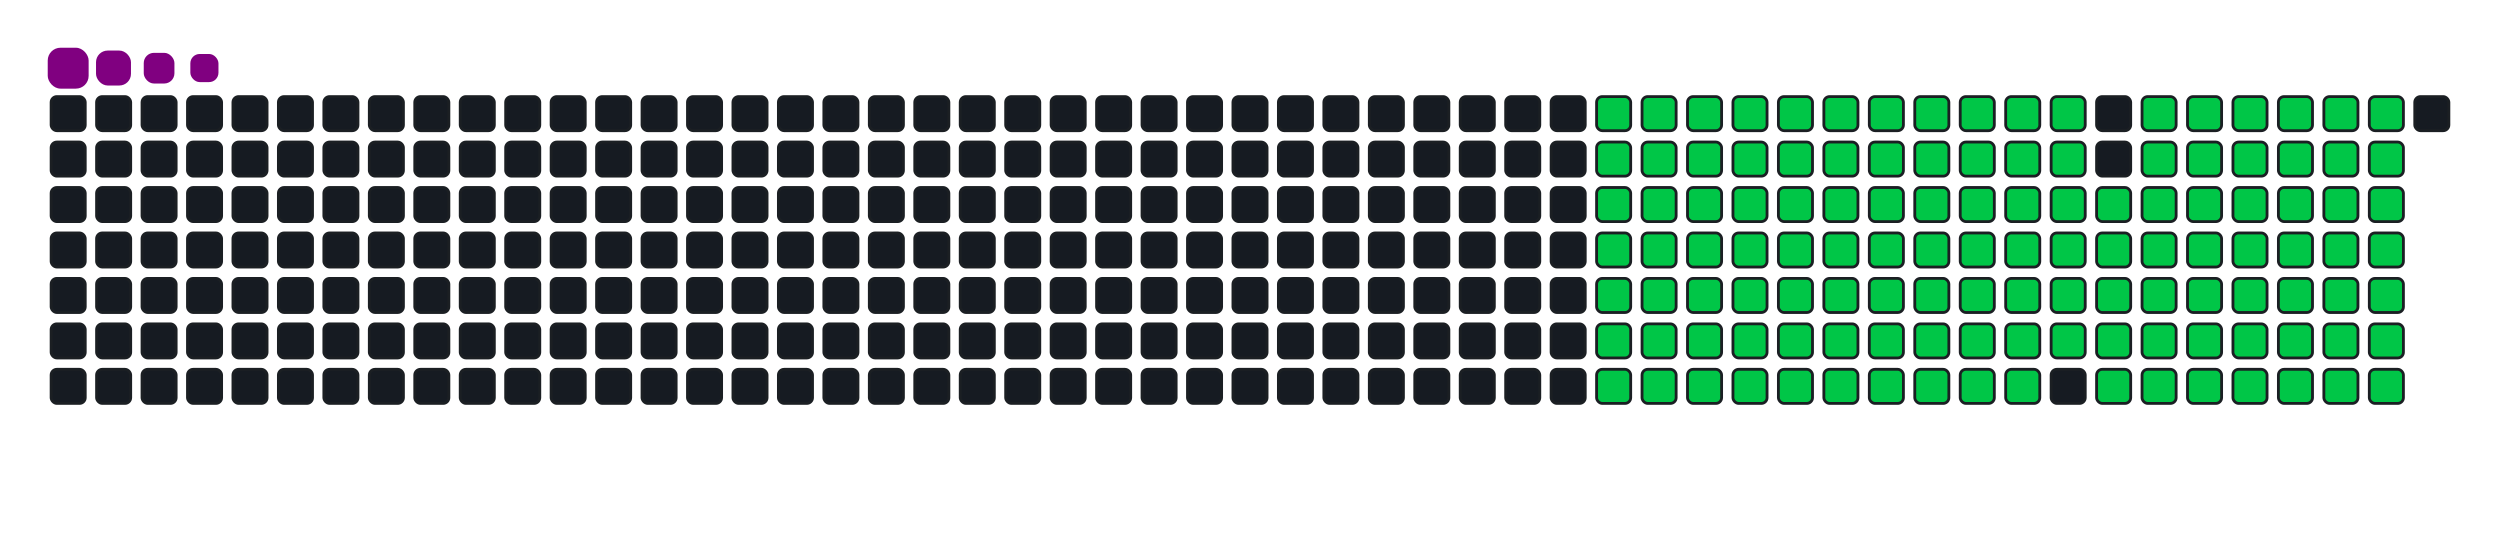<svg viewBox="-16 -32 880 192" width="880" height="192" xmlns="http://www.w3.org/2000/svg"><desc>Generated with https://github.com/Platane/snk</desc><style>:root{--cb:#1b1f230a;--cs:purple;--ce:#161b22;--c0:#161b22;--c1:#01311f;--c2:#034525;--c3:#0f6d31;--c4:#00c647}.c{shape-rendering:geometricPrecision;fill:#161b22;stroke-width:1px;stroke:#1b1f230a;animation:none 21300ms linear infinite;width:12px;height:12px}@keyframes c0{16.42%{fill:#00c647}16.44%,100%{fill:#161b22}}.c.c0{fill:#00c647;animation-name:c0}@keyframes c1{16.89%{fill:#00c647}16.91%,100%{fill:#161b22}}.c.c1{fill:#00c647;animation-name:c1}@keyframes c2{17.36%{fill:#00c647}17.38%,100%{fill:#161b22}}.c.c2{fill:#00c647;animation-name:c2}@keyframes c3{17.83%{fill:#00c647}17.85%,100%{fill:#161b22}}.c.c3{fill:#00c647;animation-name:c3}@keyframes c4{18.3%{fill:#00c647}18.32%,100%{fill:#161b22}}.c.c4{fill:#00c647;animation-name:c4}@keyframes c5{18.77%{fill:#00c647}18.79%,100%{fill:#161b22}}.c.c5{fill:#00c647;animation-name:c5}@keyframes c6{19.24%{fill:#00c647}19.26%,100%{fill:#161b22}}.c.c6{fill:#00c647;animation-name:c6}@keyframes c7{19.71%{fill:#00c647}19.73%,100%{fill:#161b22}}.c.c7{fill:#00c647;animation-name:c7}@keyframes c8{20.18%{fill:#00c647}20.2%,100%{fill:#161b22}}.c.c8{fill:#00c647;animation-name:c8}@keyframes c9{20.65%{fill:#00c647}20.67%,100%{fill:#161b22}}.c.c9{fill:#00c647;animation-name:c9}@keyframes ca{21.12%{fill:#00c647}21.14%,100%{fill:#161b22}}.c.ca{fill:#00c647;animation-name:ca}@keyframes cb{38.02%{fill:#00c647}38.04%,100%{fill:#161b22}}.c.cb{fill:#00c647;animation-name:cb}@keyframes cc{37.55%{fill:#00c647}37.57%,100%{fill:#161b22}}.c.cc{fill:#00c647;animation-name:cc}@keyframes cd{37.08%{fill:#00c647}37.1%,100%{fill:#161b22}}.c.cd{fill:#00c647;animation-name:cd}@keyframes ce{36.61%{fill:#00c647}36.63%,100%{fill:#161b22}}.c.ce{fill:#00c647;animation-name:ce}@keyframes cf{36.14%{fill:#00c647}36.16%,100%{fill:#161b22}}.c.cf{fill:#00c647;animation-name:cf}@keyframes cg{35.67%{fill:#00c647}35.69%,100%{fill:#161b22}}.c.cg{fill:#00c647;animation-name:cg}@keyframes ch{26.28%{fill:#00c647}26.3%,100%{fill:#161b22}}.c.ch{fill:#00c647;animation-name:ch}@keyframes ci{25.81%{fill:#00c647}25.83%,100%{fill:#161b22}}.c.ci{fill:#00c647;animation-name:ci}@keyframes cj{25.34%{fill:#00c647}25.36%,100%{fill:#161b22}}.c.cj{fill:#00c647;animation-name:cj}@keyframes ck{24.87%{fill:#00c647}24.89%,100%{fill:#161b22}}.c.ck{fill:#00c647;animation-name:ck}@keyframes cl{24.4%{fill:#00c647}24.42%,100%{fill:#161b22}}.c.cl{fill:#00c647;animation-name:cl}@keyframes cm{23.93%{fill:#00c647}23.95%,100%{fill:#161b22}}.c.cm{fill:#00c647;animation-name:cm}@keyframes cn{23.46%{fill:#00c647}23.48%,100%{fill:#161b22}}.c.cn{fill:#00c647;animation-name:cn}@keyframes co{22.99%{fill:#00c647}23.01%,100%{fill:#161b22}}.c.co{fill:#00c647;animation-name:co}@keyframes cp{22.53%{fill:#00c647}22.55%,100%{fill:#161b22}}.c.cp{fill:#00c647;animation-name:cp}@keyframes cq{22.06%{fill:#00c647}22.08%,100%{fill:#161b22}}.c.cq{fill:#00c647;animation-name:cq}@keyframes cr{21.59%{fill:#00c647}21.61%,100%{fill:#161b22}}.c.cr{fill:#00c647;animation-name:cr}@keyframes cs{38.49%{fill:#00c647}38.51%,100%{fill:#161b22}}.c.cs{fill:#00c647;animation-name:cs}@keyframes ct{38.96%{fill:#00c647}38.98%,100%{fill:#161b22}}.c.ct{fill:#00c647;animation-name:ct}@keyframes cu{39.43%{fill:#00c647}39.45%,100%{fill:#161b22}}.c.cu{fill:#00c647;animation-name:cu}@keyframes cv{39.9%{fill:#00c647}39.92%,100%{fill:#161b22}}.c.cv{fill:#00c647;animation-name:cv}@keyframes cw{40.37%{fill:#00c647}40.39%,100%{fill:#161b22}}.c.cw{fill:#00c647;animation-name:cw}@keyframes cx{35.2%{fill:#00c647}35.22%,100%{fill:#161b22}}.c.cx{fill:#00c647;animation-name:cx}@keyframes cy{26.75%{fill:#00c647}26.77%,100%{fill:#161b22}}.c.cy{fill:#00c647;animation-name:cy}@keyframes cz{27.22%{fill:#00c647}27.24%,100%{fill:#161b22}}.c.cz{fill:#00c647;animation-name:cz}@keyframes c10{27.69%{fill:#00c647}27.71%,100%{fill:#161b22}}.c.c10{fill:#00c647;animation-name:c10}@keyframes c11{28.16%{fill:#00c647}28.18%,100%{fill:#161b22}}.c.c11{fill:#00c647;animation-name:c11}@keyframes c12{28.63%{fill:#00c647}28.65%,100%{fill:#161b22}}.c.c12{fill:#00c647;animation-name:c12}@keyframes c13{29.1%{fill:#00c647}29.12%,100%{fill:#161b22}}.c.c13{fill:#00c647;animation-name:c13}@keyframes c14{29.57%{fill:#00c647}29.59%,100%{fill:#161b22}}.c.c14{fill:#00c647;animation-name:c14}@keyframes c15{30.04%{fill:#00c647}30.06%,100%{fill:#161b22}}.c.c15{fill:#00c647;animation-name:c15}@keyframes c16{30.51%{fill:#00c647}30.53%,100%{fill:#161b22}}.c.c16{fill:#00c647;animation-name:c16}@keyframes c17{30.98%{fill:#00c647}31%,100%{fill:#161b22}}.c.c17{fill:#00c647;animation-name:c17}@keyframes c18{31.45%{fill:#00c647}31.47%,100%{fill:#161b22}}.c.c18{fill:#00c647;animation-name:c18}@keyframes c19{31.91%{fill:#00c647}31.93%,100%{fill:#161b22}}.c.c19{fill:#00c647;animation-name:c19}@keyframes c1a{32.38%{fill:#00c647}32.4%,100%{fill:#161b22}}.c.c1a{fill:#00c647;animation-name:c1a}@keyframes c1b{32.85%{fill:#00c647}32.87%,100%{fill:#161b22}}.c.c1b{fill:#00c647;animation-name:c1b}@keyframes c1c{33.32%{fill:#00c647}33.34%,100%{fill:#161b22}}.c.c1c{fill:#00c647;animation-name:c1c}@keyframes c1d{33.79%{fill:#00c647}33.81%,100%{fill:#161b22}}.c.c1d{fill:#00c647;animation-name:c1d}@keyframes c1e{34.26%{fill:#00c647}34.28%,100%{fill:#161b22}}.c.c1e{fill:#00c647;animation-name:c1e}@keyframes c1f{34.73%{fill:#00c647}34.75%,100%{fill:#161b22}}.c.c1f{fill:#00c647;animation-name:c1f}@keyframes c1g{50.69%{fill:#00c647}50.71%,100%{fill:#161b22}}.c.c1g{fill:#00c647;animation-name:c1g}@keyframes c1h{50.22%{fill:#00c647}50.24%,100%{fill:#161b22}}.c.c1h{fill:#00c647;animation-name:c1h}@keyframes c1i{49.76%{fill:#00c647}49.78%,100%{fill:#161b22}}.c.c1i{fill:#00c647;animation-name:c1i}@keyframes c1j{49.29%{fill:#00c647}49.31%,100%{fill:#161b22}}.c.c1j{fill:#00c647;animation-name:c1j}@keyframes c1k{48.82%{fill:#00c647}48.84%,100%{fill:#161b22}}.c.c1k{fill:#00c647;animation-name:c1k}@keyframes c1l{48.35%{fill:#00c647}48.37%,100%{fill:#161b22}}.c.c1l{fill:#00c647;animation-name:c1l}@keyframes c1m{47.88%{fill:#00c647}47.9%,100%{fill:#161b22}}.c.c1m{fill:#00c647;animation-name:c1m}@keyframes c1n{47.41%{fill:#00c647}47.43%,100%{fill:#161b22}}.c.c1n{fill:#00c647;animation-name:c1n}@keyframes c1o{46.94%{fill:#00c647}46.96%,100%{fill:#161b22}}.c.c1o{fill:#00c647;animation-name:c1o}@keyframes c1p{46.47%{fill:#00c647}46.49%,100%{fill:#161b22}}.c.c1p{fill:#00c647;animation-name:c1p}@keyframes c1q{46%{fill:#00c647}46.02%,100%{fill:#161b22}}.c.c1q{fill:#00c647;animation-name:c1q}@keyframes c1r{45.53%{fill:#00c647}45.55%,100%{fill:#161b22}}.c.c1r{fill:#00c647;animation-name:c1r}@keyframes c1s{45.06%{fill:#00c647}45.08%,100%{fill:#161b22}}.c.c1s{fill:#00c647;animation-name:c1s}@keyframes c1t{44.59%{fill:#00c647}44.61%,100%{fill:#161b22}}.c.c1t{fill:#00c647;animation-name:c1t}@keyframes c1u{44.12%{fill:#00c647}44.14%,100%{fill:#161b22}}.c.c1u{fill:#00c647;animation-name:c1u}@keyframes c1v{43.65%{fill:#00c647}43.67%,100%{fill:#161b22}}.c.c1v{fill:#00c647;animation-name:c1v}@keyframes c1w{41.3%{fill:#00c647}41.32%,100%{fill:#161b22}}.c.c1w{fill:#00c647;animation-name:c1w}@keyframes c1x{41.77%{fill:#00c647}41.79%,100%{fill:#161b22}}.c.c1x{fill:#00c647;animation-name:c1x}@keyframes c1y{51.16%{fill:#00c647}51.18%,100%{fill:#161b22}}.c.c1y{fill:#00c647;animation-name:c1y}@keyframes c1z{51.63%{fill:#00c647}51.65%,100%{fill:#161b22}}.c.c1z{fill:#00c647;animation-name:c1z}@keyframes c20{52.1%{fill:#00c647}52.12%,100%{fill:#161b22}}.c.c20{fill:#00c647;animation-name:c20}@keyframes c21{52.57%{fill:#00c647}52.59%,100%{fill:#161b22}}.c.c21{fill:#00c647;animation-name:c21}@keyframes c22{53.04%{fill:#00c647}53.06%,100%{fill:#161b22}}.c.c22{fill:#00c647;animation-name:c22}@keyframes c23{53.51%{fill:#00c647}53.53%,100%{fill:#161b22}}.c.c23{fill:#00c647;animation-name:c23}@keyframes c24{53.98%{fill:#00c647}54%,100%{fill:#161b22}}.c.c24{fill:#00c647;animation-name:c24}@keyframes c25{54.45%{fill:#00c647}54.47%,100%{fill:#161b22}}.c.c25{fill:#00c647;animation-name:c25}@keyframes c26{54.92%{fill:#00c647}54.94%,100%{fill:#161b22}}.c.c26{fill:#00c647;animation-name:c26}@keyframes c27{55.39%{fill:#00c647}55.41%,100%{fill:#161b22}}.c.c27{fill:#00c647;animation-name:c27}@keyframes c28{55.86%{fill:#00c647}55.88%,100%{fill:#161b22}}.c.c28{fill:#00c647;animation-name:c28}@keyframes c29{56.33%{fill:#00c647}56.35%,100%{fill:#161b22}}.c.c29{fill:#00c647;animation-name:c29}@keyframes c2a{56.8%{fill:#00c647}56.82%,100%{fill:#161b22}}.c.c2a{fill:#00c647;animation-name:c2a}@keyframes c2b{57.27%{fill:#00c647}57.29%,100%{fill:#161b22}}.c.c2b{fill:#00c647;animation-name:c2b}@keyframes c2c{57.74%{fill:#00c647}57.76%,100%{fill:#161b22}}.c.c2c{fill:#00c647;animation-name:c2c}@keyframes c2d{43.18%{fill:#00c647}43.2%,100%{fill:#161b22}}.c.c2d{fill:#00c647;animation-name:c2d}@keyframes c2e{42.71%{fill:#00c647}42.73%,100%{fill:#161b22}}.c.c2e{fill:#00c647;animation-name:c2e}@keyframes c2f{42.24%{fill:#00c647}42.26%,100%{fill:#161b22}}.c.c2f{fill:#00c647;animation-name:c2f}@keyframes c2g{68.53%{fill:#00c647}68.55%,100%{fill:#161b22}}.c.c2g{fill:#00c647;animation-name:c2g}@keyframes c2h{68.07%{fill:#00c647}68.09%,100%{fill:#161b22}}.c.c2h{fill:#00c647;animation-name:c2h}@keyframes c2i{67.6%{fill:#00c647}67.62%,100%{fill:#161b22}}.c.c2i{fill:#00c647;animation-name:c2i}@keyframes c2j{67.13%{fill:#00c647}67.15%,100%{fill:#161b22}}.c.c2j{fill:#00c647;animation-name:c2j}@keyframes c2k{66.66%{fill:#00c647}66.68%,100%{fill:#161b22}}.c.c2k{fill:#00c647;animation-name:c2k}@keyframes c2l{66.19%{fill:#00c647}66.21%,100%{fill:#161b22}}.c.c2l{fill:#00c647;animation-name:c2l}@keyframes c2m{65.72%{fill:#00c647}65.74%,100%{fill:#161b22}}.c.c2m{fill:#00c647;animation-name:c2m}@keyframes c2n{65.25%{fill:#00c647}65.27%,100%{fill:#161b22}}.c.c2n{fill:#00c647;animation-name:c2n}@keyframes c2o{64.78%{fill:#00c647}64.8%,100%{fill:#161b22}}.c.c2o{fill:#00c647;animation-name:c2o}@keyframes c2p{64.31%{fill:#00c647}64.33%,100%{fill:#161b22}}.c.c2p{fill:#00c647;animation-name:c2p}@keyframes c2q{63.84%{fill:#00c647}63.86%,100%{fill:#161b22}}.c.c2q{fill:#00c647;animation-name:c2q}@keyframes c2r{63.37%{fill:#00c647}63.39%,100%{fill:#161b22}}.c.c2r{fill:#00c647;animation-name:c2r}@keyframes c2s{62.9%{fill:#00c647}62.92%,100%{fill:#161b22}}.c.c2s{fill:#00c647;animation-name:c2s}@keyframes c2t{62.43%{fill:#00c647}62.45%,100%{fill:#161b22}}.c.c2t{fill:#00c647;animation-name:c2t}@keyframes c2u{58.21%{fill:#00c647}58.23%,100%{fill:#161b22}}.c.c2u{fill:#00c647;animation-name:c2u}@keyframes c2v{58.68%{fill:#00c647}58.7%,100%{fill:#161b22}}.c.c2v{fill:#00c647;animation-name:c2v}@keyframes c2w{59.14%{fill:#00c647}59.16%,100%{fill:#161b22}}.c.c2w{fill:#00c647;animation-name:c2w}@keyframes c2x{59.61%{fill:#00c647}59.63%,100%{fill:#161b22}}.c.c2x{fill:#00c647;animation-name:c2x}@keyframes c2y{69%{fill:#00c647}69.02%,100%{fill:#161b22}}.c.c2y{fill:#00c647;animation-name:c2y}@keyframes c2z{69.47%{fill:#00c647}69.49%,100%{fill:#161b22}}.c.c2z{fill:#00c647;animation-name:c2z}@keyframes c30{69.94%{fill:#00c647}69.96%,100%{fill:#161b22}}.c.c30{fill:#00c647;animation-name:c30}@keyframes c31{70.41%{fill:#00c647}70.43%,100%{fill:#161b22}}.c.c31{fill:#00c647;animation-name:c31}@keyframes c32{70.88%{fill:#00c647}70.9%,100%{fill:#161b22}}.c.c32{fill:#00c647;animation-name:c32}@keyframes c33{71.35%{fill:#00c647}71.37%,100%{fill:#161b22}}.c.c33{fill:#00c647;animation-name:c33}@keyframes c34{71.82%{fill:#00c647}71.84%,100%{fill:#161b22}}.c.c34{fill:#00c647;animation-name:c34}@keyframes c35{72.29%{fill:#00c647}72.31%,100%{fill:#161b22}}.c.c35{fill:#00c647;animation-name:c35}@keyframes c36{72.76%{fill:#00c647}72.78%,100%{fill:#161b22}}.c.c36{fill:#00c647;animation-name:c36}@keyframes c37{73.23%{fill:#00c647}73.25%,100%{fill:#161b22}}.c.c37{fill:#00c647;animation-name:c37}@keyframes c38{74.17%{fill:#00c647}74.19%,100%{fill:#161b22}}.c.c38{fill:#00c647;animation-name:c38}@keyframes c39{74.64%{fill:#00c647}74.66%,100%{fill:#161b22}}.c.c39{fill:#00c647;animation-name:c39}@keyframes c3a{61.96%{fill:#00c647}61.98%,100%{fill:#161b22}}.c.c3a{fill:#00c647;animation-name:c3a}@keyframes c3b{61.49%{fill:#00c647}61.51%,100%{fill:#161b22}}.c.c3b{fill:#00c647;animation-name:c3b}@keyframes c3c{61.02%{fill:#00c647}61.04%,100%{fill:#161b22}}.c.c3c{fill:#00c647;animation-name:c3c}@keyframes c3d{60.55%{fill:#00c647}60.57%,100%{fill:#161b22}}.c.c3d{fill:#00c647;animation-name:c3d}@keyframes c3e{60.08%{fill:#00c647}60.1%,100%{fill:#161b22}}.c.c3e{fill:#00c647;animation-name:c3e}.u{transform-origin:0 0;transform:scale(0,1);animation:none linear 21300ms infinite}@keyframes u0{16.42%{transform:scale(0.000,1)}16.44%,16.89%{transform:scale(0.008,1)}16.91%,17.36%{transform:scale(0.016,1)}17.38%,17.83%{transform:scale(0.024,1)}17.85%,18.3%{transform:scale(0.033,1)}18.32%,18.77%{transform:scale(0.041,1)}18.79%,19.24%{transform:scale(0.049,1)}19.26%,19.71%{transform:scale(0.057,1)}19.73%,20.18%{transform:scale(0.065,1)}20.2%,20.65%{transform:scale(0.073,1)}20.67%,21.12%{transform:scale(0.081,1)}21.14%,21.59%{transform:scale(0.089,1)}21.61%,22.06%{transform:scale(0.098,1)}22.08%,22.53%{transform:scale(0.106,1)}22.55%,22.99%{transform:scale(0.114,1)}23.01%,23.46%{transform:scale(0.122,1)}23.48%,23.93%{transform:scale(0.130,1)}23.95%,24.4%{transform:scale(0.138,1)}24.42%,24.87%{transform:scale(0.146,1)}24.89%,25.34%{transform:scale(0.154,1)}25.36%,25.81%{transform:scale(0.163,1)}25.83%,26.28%{transform:scale(0.171,1)}26.3%,26.75%{transform:scale(0.179,1)}26.77%,27.22%{transform:scale(0.187,1)}27.24%,27.69%{transform:scale(0.195,1)}27.71%,28.16%{transform:scale(0.203,1)}28.18%,28.63%{transform:scale(0.211,1)}28.65%,29.1%{transform:scale(0.220,1)}29.12%,29.57%{transform:scale(0.228,1)}29.59%,30.04%{transform:scale(0.236,1)}30.06%,30.51%{transform:scale(0.244,1)}30.53%,30.98%{transform:scale(0.252,1)}31%,31.45%{transform:scale(0.260,1)}31.47%,31.91%{transform:scale(0.268,1)}31.93%,32.38%{transform:scale(0.276,1)}32.4%,32.85%{transform:scale(0.285,1)}32.87%,33.32%{transform:scale(0.293,1)}33.34%,33.79%{transform:scale(0.301,1)}33.81%,34.26%{transform:scale(0.309,1)}34.28%,34.73%{transform:scale(0.317,1)}34.75%,35.2%{transform:scale(0.325,1)}35.22%,35.67%{transform:scale(0.333,1)}35.69%,36.14%{transform:scale(0.341,1)}36.16%,36.61%{transform:scale(0.350,1)}36.63%,37.08%{transform:scale(0.358,1)}37.1%,37.55%{transform:scale(0.366,1)}37.57%,38.02%{transform:scale(0.374,1)}38.04%,38.49%{transform:scale(0.382,1)}38.51%,38.96%{transform:scale(0.390,1)}38.98%,39.43%{transform:scale(0.398,1)}39.45%,39.9%{transform:scale(0.407,1)}39.92%,40.37%{transform:scale(0.415,1)}40.39%,41.3%{transform:scale(0.423,1)}41.32%,41.77%{transform:scale(0.431,1)}41.79%,42.24%{transform:scale(0.439,1)}42.26%,42.71%{transform:scale(0.447,1)}42.73%,43.18%{transform:scale(0.455,1)}43.2%,43.65%{transform:scale(0.463,1)}43.67%,44.12%{transform:scale(0.472,1)}44.14%,44.59%{transform:scale(0.480,1)}44.61%,45.06%{transform:scale(0.488,1)}45.08%,45.53%{transform:scale(0.496,1)}45.55%,46%{transform:scale(0.504,1)}46.02%,46.47%{transform:scale(0.512,1)}46.49%,46.94%{transform:scale(0.520,1)}46.96%,47.41%{transform:scale(0.528,1)}47.43%,47.88%{transform:scale(0.537,1)}47.9%,48.35%{transform:scale(0.545,1)}48.37%,48.82%{transform:scale(0.553,1)}48.84%,49.29%{transform:scale(0.561,1)}49.31%,49.76%{transform:scale(0.569,1)}49.78%,50.22%{transform:scale(0.577,1)}50.24%,50.69%{transform:scale(0.585,1)}50.71%,51.16%{transform:scale(0.593,1)}51.18%,51.63%{transform:scale(0.602,1)}51.65%,52.1%{transform:scale(0.610,1)}52.12%,52.57%{transform:scale(0.618,1)}52.59%,53.04%{transform:scale(0.626,1)}53.06%,53.51%{transform:scale(0.634,1)}53.53%,53.98%{transform:scale(0.642,1)}54%,54.45%{transform:scale(0.650,1)}54.47%,54.92%{transform:scale(0.659,1)}54.94%,55.39%{transform:scale(0.667,1)}55.41%,55.86%{transform:scale(0.675,1)}55.88%,56.33%{transform:scale(0.683,1)}56.35%,56.8%{transform:scale(0.691,1)}56.82%,57.27%{transform:scale(0.699,1)}57.29%,57.74%{transform:scale(0.707,1)}57.76%,58.21%{transform:scale(0.715,1)}58.23%,58.68%{transform:scale(0.724,1)}58.7%,59.14%{transform:scale(0.732,1)}59.16%,59.61%{transform:scale(0.740,1)}59.63%,60.08%{transform:scale(0.748,1)}60.1%,60.55%{transform:scale(0.756,1)}60.57%,61.02%{transform:scale(0.764,1)}61.04%,61.49%{transform:scale(0.772,1)}61.51%,61.96%{transform:scale(0.780,1)}61.98%,62.43%{transform:scale(0.789,1)}62.45%,62.9%{transform:scale(0.797,1)}62.92%,63.37%{transform:scale(0.805,1)}63.39%,63.84%{transform:scale(0.813,1)}63.86%,64.31%{transform:scale(0.821,1)}64.33%,64.78%{transform:scale(0.829,1)}64.8%,65.25%{transform:scale(0.837,1)}65.27%,65.72%{transform:scale(0.846,1)}65.74%,66.19%{transform:scale(0.854,1)}66.21%,66.66%{transform:scale(0.862,1)}66.68%,67.13%{transform:scale(0.870,1)}67.15%,67.6%{transform:scale(0.878,1)}67.62%,68.07%{transform:scale(0.886,1)}68.09%,68.53%{transform:scale(0.894,1)}68.55%,69%{transform:scale(0.902,1)}69.02%,69.47%{transform:scale(0.911,1)}69.49%,69.94%{transform:scale(0.919,1)}69.96%,70.41%{transform:scale(0.927,1)}70.43%,70.88%{transform:scale(0.935,1)}70.9%,71.35%{transform:scale(0.943,1)}71.37%,71.82%{transform:scale(0.951,1)}71.84%,72.29%{transform:scale(0.959,1)}72.31%,72.76%{transform:scale(0.967,1)}72.78%,73.23%{transform:scale(0.976,1)}73.25%,74.17%{transform:scale(0.984,1)}74.19%,74.64%{transform:scale(0.992,1)}74.66%,100%{transform:scale(1.000,1)}}.u.u0{fill:#00c647;animation-name:u0;transform-origin:0.0px 0}.s{shape-rendering:geometricPrecision;fill:purple;animation:none linear 21300ms infinite}@keyframes s0{0%,99.53%{transform:translate(0px,-16px)}0.47%{transform:translate(0px,0px)}21.13%{transform:translate(704px,0px)}21.6%{transform:translate(704px,16px)}26.29%{transform:translate(544px,16px)}26.76%{transform:translate(544px,32px)}34.74%{transform:translate(816px,32px)}35.68%{transform:translate(816px,0px)}38.03%{transform:translate(736px,0px)}38.5%{transform:translate(736px,16px)}40.38%{transform:translate(800px,16px)}41.31%{transform:translate(800px,48px)}41.78%{transform:translate(816px,48px)}42.25%{transform:translate(816px,64px)}43.19%{transform:translate(784px,64px)}43.66%{transform:translate(784px,48px)}50.7%{transform:translate(544px,48px)}51.17%{transform:translate(544px,64px)}57.75%{transform:translate(768px,64px)}58.22%{transform:translate(768px,80px)}59.62%{transform:translate(816px,80px)}60.09%{transform:translate(816px,96px)}61.97%{transform:translate(752px,96px)}62.44%{transform:translate(752px,80px)}68.54%{transform:translate(544px,80px)}69.01%{transform:translate(544px,96px)}74.65%{transform:translate(736px,96px)}75.12%{transform:translate(736px,80px)}94.84%{transform:translate(64px,80px)}96.24%{transform:translate(64px,32px)}96.71%{transform:translate(48px,32px)}98.12%{transform:translate(48px,-16px)}}.s.s0{transform:translate(0px,-16px);animation-name:s0}@keyframes s1{0%,99.53%{transform:translate(16px,-16px)}0.47%{transform:translate(0px,-16px)}0.94%{transform:translate(0px,0px)}21.6%{transform:translate(704px,0px)}22.07%{transform:translate(704px,16px)}26.76%{transform:translate(544px,16px)}27.23%{transform:translate(544px,32px)}35.21%{transform:translate(816px,32px)}36.15%{transform:translate(816px,0px)}38.5%{transform:translate(736px,0px)}38.97%{transform:translate(736px,16px)}40.85%{transform:translate(800px,16px)}41.78%{transform:translate(800px,48px)}42.25%{transform:translate(816px,48px)}42.72%{transform:translate(816px,64px)}43.66%{transform:translate(784px,64px)}44.13%{transform:translate(784px,48px)}51.17%{transform:translate(544px,48px)}51.64%{transform:translate(544px,64px)}58.22%{transform:translate(768px,64px)}58.69%{transform:translate(768px,80px)}60.09%{transform:translate(816px,80px)}60.56%{transform:translate(816px,96px)}62.44%{transform:translate(752px,96px)}62.91%{transform:translate(752px,80px)}69.01%{transform:translate(544px,80px)}69.48%{transform:translate(544px,96px)}75.12%{transform:translate(736px,96px)}75.59%{transform:translate(736px,80px)}95.31%{transform:translate(64px,80px)}96.71%{transform:translate(64px,32px)}97.18%{transform:translate(48px,32px)}98.59%{transform:translate(48px,-16px)}}.s.s1{transform:translate(16px,-16px);animation-name:s1}@keyframes s2{0%,99.53%{transform:translate(32px,-16px)}0.94%{transform:translate(0px,-16px)}1.41%{transform:translate(0px,0px)}22.07%{transform:translate(704px,0px)}22.54%{transform:translate(704px,16px)}27.23%{transform:translate(544px,16px)}27.7%{transform:translate(544px,32px)}35.68%{transform:translate(816px,32px)}36.62%{transform:translate(816px,0px)}38.97%{transform:translate(736px,0px)}39.44%{transform:translate(736px,16px)}41.31%{transform:translate(800px,16px)}42.25%{transform:translate(800px,48px)}42.72%{transform:translate(816px,48px)}43.19%{transform:translate(816px,64px)}44.13%{transform:translate(784px,64px)}44.6%{transform:translate(784px,48px)}51.64%{transform:translate(544px,48px)}52.11%{transform:translate(544px,64px)}58.69%{transform:translate(768px,64px)}59.15%{transform:translate(768px,80px)}60.56%{transform:translate(816px,80px)}61.03%{transform:translate(816px,96px)}62.91%{transform:translate(752px,96px)}63.38%{transform:translate(752px,80px)}69.48%{transform:translate(544px,80px)}69.95%{transform:translate(544px,96px)}75.59%{transform:translate(736px,96px)}76.06%{transform:translate(736px,80px)}95.77%{transform:translate(64px,80px)}97.18%{transform:translate(64px,32px)}97.65%{transform:translate(48px,32px)}99.06%{transform:translate(48px,-16px)}}.s.s2{transform:translate(32px,-16px);animation-name:s2}@keyframes s3{0%,99.53%{transform:translate(48px,-16px)}1.41%{transform:translate(0px,-16px)}1.88%{transform:translate(0px,0px)}22.54%{transform:translate(704px,0px)}23%{transform:translate(704px,16px)}27.7%{transform:translate(544px,16px)}28.17%{transform:translate(544px,32px)}36.15%{transform:translate(816px,32px)}37.09%{transform:translate(816px,0px)}39.44%{transform:translate(736px,0px)}39.91%{transform:translate(736px,16px)}41.78%{transform:translate(800px,16px)}42.72%{transform:translate(800px,48px)}43.19%{transform:translate(816px,48px)}43.66%{transform:translate(816px,64px)}44.6%{transform:translate(784px,64px)}45.07%{transform:translate(784px,48px)}52.11%{transform:translate(544px,48px)}52.58%{transform:translate(544px,64px)}59.15%{transform:translate(768px,64px)}59.62%{transform:translate(768px,80px)}61.03%{transform:translate(816px,80px)}61.5%{transform:translate(816px,96px)}63.38%{transform:translate(752px,96px)}63.85%{transform:translate(752px,80px)}69.95%{transform:translate(544px,80px)}70.42%{transform:translate(544px,96px)}76.06%{transform:translate(736px,96px)}76.53%{transform:translate(736px,80px)}96.24%{transform:translate(64px,80px)}97.65%{transform:translate(64px,32px)}98.12%{transform:translate(48px,32px)}}.s.s3{transform:translate(48px,-16px);animation-name:s3}</style><rect class="c" x="2" y="2" rx="2" ry="2"/><rect class="c" x="18" y="2" rx="2" ry="2"/><rect class="c" x="34" y="2" rx="2" ry="2"/><rect class="c" x="50" y="2" rx="2" ry="2"/><rect class="c" x="66" y="2" rx="2" ry="2"/><rect class="c" x="82" y="2" rx="2" ry="2"/><rect class="c" x="98" y="2" rx="2" ry="2"/><rect class="c" x="114" y="2" rx="2" ry="2"/><rect class="c" x="130" y="2" rx="2" ry="2"/><rect class="c" x="146" y="2" rx="2" ry="2"/><rect class="c" x="162" y="2" rx="2" ry="2"/><rect class="c" x="178" y="2" rx="2" ry="2"/><rect class="c" x="194" y="2" rx="2" ry="2"/><rect class="c" x="210" y="2" rx="2" ry="2"/><rect class="c" x="226" y="2" rx="2" ry="2"/><rect class="c" x="242" y="2" rx="2" ry="2"/><rect class="c" x="258" y="2" rx="2" ry="2"/><rect class="c" x="274" y="2" rx="2" ry="2"/><rect class="c" x="290" y="2" rx="2" ry="2"/><rect class="c" x="306" y="2" rx="2" ry="2"/><rect class="c" x="322" y="2" rx="2" ry="2"/><rect class="c" x="338" y="2" rx="2" ry="2"/><rect class="c" x="354" y="2" rx="2" ry="2"/><rect class="c" x="370" y="2" rx="2" ry="2"/><rect class="c" x="386" y="2" rx="2" ry="2"/><rect class="c" x="402" y="2" rx="2" ry="2"/><rect class="c" x="418" y="2" rx="2" ry="2"/><rect class="c" x="434" y="2" rx="2" ry="2"/><rect class="c" x="450" y="2" rx="2" ry="2"/><rect class="c" x="466" y="2" rx="2" ry="2"/><rect class="c" x="482" y="2" rx="2" ry="2"/><rect class="c" x="498" y="2" rx="2" ry="2"/><rect class="c" x="514" y="2" rx="2" ry="2"/><rect class="c" x="530" y="2" rx="2" ry="2"/><rect class="c c0" x="546" y="2" rx="2" ry="2"/><rect class="c c1" x="562" y="2" rx="2" ry="2"/><rect class="c c2" x="578" y="2" rx="2" ry="2"/><rect class="c c3" x="594" y="2" rx="2" ry="2"/><rect class="c c4" x="610" y="2" rx="2" ry="2"/><rect class="c c5" x="626" y="2" rx="2" ry="2"/><rect class="c c6" x="642" y="2" rx="2" ry="2"/><rect class="c c7" x="658" y="2" rx="2" ry="2"/><rect class="c c8" x="674" y="2" rx="2" ry="2"/><rect class="c c9" x="690" y="2" rx="2" ry="2"/><rect class="c ca" x="706" y="2" rx="2" ry="2"/><rect class="c" x="722" y="2" rx="2" ry="2"/><rect class="c cb" x="738" y="2" rx="2" ry="2"/><rect class="c cc" x="754" y="2" rx="2" ry="2"/><rect class="c cd" x="770" y="2" rx="2" ry="2"/><rect class="c ce" x="786" y="2" rx="2" ry="2"/><rect class="c cf" x="802" y="2" rx="2" ry="2"/><rect class="c cg" x="818" y="2" rx="2" ry="2"/><rect class="c" x="834" y="2" rx="2" ry="2"/><rect class="c" x="2" y="18" rx="2" ry="2"/><rect class="c" x="18" y="18" rx="2" ry="2"/><rect class="c" x="34" y="18" rx="2" ry="2"/><rect class="c" x="50" y="18" rx="2" ry="2"/><rect class="c" x="66" y="18" rx="2" ry="2"/><rect class="c" x="82" y="18" rx="2" ry="2"/><rect class="c" x="98" y="18" rx="2" ry="2"/><rect class="c" x="114" y="18" rx="2" ry="2"/><rect class="c" x="130" y="18" rx="2" ry="2"/><rect class="c" x="146" y="18" rx="2" ry="2"/><rect class="c" x="162" y="18" rx="2" ry="2"/><rect class="c" x="178" y="18" rx="2" ry="2"/><rect class="c" x="194" y="18" rx="2" ry="2"/><rect class="c" x="210" y="18" rx="2" ry="2"/><rect class="c" x="226" y="18" rx="2" ry="2"/><rect class="c" x="242" y="18" rx="2" ry="2"/><rect class="c" x="258" y="18" rx="2" ry="2"/><rect class="c" x="274" y="18" rx="2" ry="2"/><rect class="c" x="290" y="18" rx="2" ry="2"/><rect class="c" x="306" y="18" rx="2" ry="2"/><rect class="c" x="322" y="18" rx="2" ry="2"/><rect class="c" x="338" y="18" rx="2" ry="2"/><rect class="c" x="354" y="18" rx="2" ry="2"/><rect class="c" x="370" y="18" rx="2" ry="2"/><rect class="c" x="386" y="18" rx="2" ry="2"/><rect class="c" x="402" y="18" rx="2" ry="2"/><rect class="c" x="418" y="18" rx="2" ry="2"/><rect class="c" x="434" y="18" rx="2" ry="2"/><rect class="c" x="450" y="18" rx="2" ry="2"/><rect class="c" x="466" y="18" rx="2" ry="2"/><rect class="c" x="482" y="18" rx="2" ry="2"/><rect class="c" x="498" y="18" rx="2" ry="2"/><rect class="c" x="514" y="18" rx="2" ry="2"/><rect class="c" x="530" y="18" rx="2" ry="2"/><rect class="c ch" x="546" y="18" rx="2" ry="2"/><rect class="c ci" x="562" y="18" rx="2" ry="2"/><rect class="c cj" x="578" y="18" rx="2" ry="2"/><rect class="c ck" x="594" y="18" rx="2" ry="2"/><rect class="c cl" x="610" y="18" rx="2" ry="2"/><rect class="c cm" x="626" y="18" rx="2" ry="2"/><rect class="c cn" x="642" y="18" rx="2" ry="2"/><rect class="c co" x="658" y="18" rx="2" ry="2"/><rect class="c cp" x="674" y="18" rx="2" ry="2"/><rect class="c cq" x="690" y="18" rx="2" ry="2"/><rect class="c cr" x="706" y="18" rx="2" ry="2"/><rect class="c" x="722" y="18" rx="2" ry="2"/><rect class="c cs" x="738" y="18" rx="2" ry="2"/><rect class="c ct" x="754" y="18" rx="2" ry="2"/><rect class="c cu" x="770" y="18" rx="2" ry="2"/><rect class="c cv" x="786" y="18" rx="2" ry="2"/><rect class="c cw" x="802" y="18" rx="2" ry="2"/><rect class="c cx" x="818" y="18" rx="2" ry="2"/><rect class="c" x="2" y="34" rx="2" ry="2"/><rect class="c" x="18" y="34" rx="2" ry="2"/><rect class="c" x="34" y="34" rx="2" ry="2"/><rect class="c" x="50" y="34" rx="2" ry="2"/><rect class="c" x="66" y="34" rx="2" ry="2"/><rect class="c" x="82" y="34" rx="2" ry="2"/><rect class="c" x="98" y="34" rx="2" ry="2"/><rect class="c" x="114" y="34" rx="2" ry="2"/><rect class="c" x="130" y="34" rx="2" ry="2"/><rect class="c" x="146" y="34" rx="2" ry="2"/><rect class="c" x="162" y="34" rx="2" ry="2"/><rect class="c" x="178" y="34" rx="2" ry="2"/><rect class="c" x="194" y="34" rx="2" ry="2"/><rect class="c" x="210" y="34" rx="2" ry="2"/><rect class="c" x="226" y="34" rx="2" ry="2"/><rect class="c" x="242" y="34" rx="2" ry="2"/><rect class="c" x="258" y="34" rx="2" ry="2"/><rect class="c" x="274" y="34" rx="2" ry="2"/><rect class="c" x="290" y="34" rx="2" ry="2"/><rect class="c" x="306" y="34" rx="2" ry="2"/><rect class="c" x="322" y="34" rx="2" ry="2"/><rect class="c" x="338" y="34" rx="2" ry="2"/><rect class="c" x="354" y="34" rx="2" ry="2"/><rect class="c" x="370" y="34" rx="2" ry="2"/><rect class="c" x="386" y="34" rx="2" ry="2"/><rect class="c" x="402" y="34" rx="2" ry="2"/><rect class="c" x="418" y="34" rx="2" ry="2"/><rect class="c" x="434" y="34" rx="2" ry="2"/><rect class="c" x="450" y="34" rx="2" ry="2"/><rect class="c" x="466" y="34" rx="2" ry="2"/><rect class="c" x="482" y="34" rx="2" ry="2"/><rect class="c" x="498" y="34" rx="2" ry="2"/><rect class="c" x="514" y="34" rx="2" ry="2"/><rect class="c" x="530" y="34" rx="2" ry="2"/><rect class="c cy" x="546" y="34" rx="2" ry="2"/><rect class="c cz" x="562" y="34" rx="2" ry="2"/><rect class="c c10" x="578" y="34" rx="2" ry="2"/><rect class="c c11" x="594" y="34" rx="2" ry="2"/><rect class="c c12" x="610" y="34" rx="2" ry="2"/><rect class="c c13" x="626" y="34" rx="2" ry="2"/><rect class="c c14" x="642" y="34" rx="2" ry="2"/><rect class="c c15" x="658" y="34" rx="2" ry="2"/><rect class="c c16" x="674" y="34" rx="2" ry="2"/><rect class="c c17" x="690" y="34" rx="2" ry="2"/><rect class="c c18" x="706" y="34" rx="2" ry="2"/><rect class="c c19" x="722" y="34" rx="2" ry="2"/><rect class="c c1a" x="738" y="34" rx="2" ry="2"/><rect class="c c1b" x="754" y="34" rx="2" ry="2"/><rect class="c c1c" x="770" y="34" rx="2" ry="2"/><rect class="c c1d" x="786" y="34" rx="2" ry="2"/><rect class="c c1e" x="802" y="34" rx="2" ry="2"/><rect class="c c1f" x="818" y="34" rx="2" ry="2"/><rect class="c" x="2" y="50" rx="2" ry="2"/><rect class="c" x="18" y="50" rx="2" ry="2"/><rect class="c" x="34" y="50" rx="2" ry="2"/><rect class="c" x="50" y="50" rx="2" ry="2"/><rect class="c" x="66" y="50" rx="2" ry="2"/><rect class="c" x="82" y="50" rx="2" ry="2"/><rect class="c" x="98" y="50" rx="2" ry="2"/><rect class="c" x="114" y="50" rx="2" ry="2"/><rect class="c" x="130" y="50" rx="2" ry="2"/><rect class="c" x="146" y="50" rx="2" ry="2"/><rect class="c" x="162" y="50" rx="2" ry="2"/><rect class="c" x="178" y="50" rx="2" ry="2"/><rect class="c" x="194" y="50" rx="2" ry="2"/><rect class="c" x="210" y="50" rx="2" ry="2"/><rect class="c" x="226" y="50" rx="2" ry="2"/><rect class="c" x="242" y="50" rx="2" ry="2"/><rect class="c" x="258" y="50" rx="2" ry="2"/><rect class="c" x="274" y="50" rx="2" ry="2"/><rect class="c" x="290" y="50" rx="2" ry="2"/><rect class="c" x="306" y="50" rx="2" ry="2"/><rect class="c" x="322" y="50" rx="2" ry="2"/><rect class="c" x="338" y="50" rx="2" ry="2"/><rect class="c" x="354" y="50" rx="2" ry="2"/><rect class="c" x="370" y="50" rx="2" ry="2"/><rect class="c" x="386" y="50" rx="2" ry="2"/><rect class="c" x="402" y="50" rx="2" ry="2"/><rect class="c" x="418" y="50" rx="2" ry="2"/><rect class="c" x="434" y="50" rx="2" ry="2"/><rect class="c" x="450" y="50" rx="2" ry="2"/><rect class="c" x="466" y="50" rx="2" ry="2"/><rect class="c" x="482" y="50" rx="2" ry="2"/><rect class="c" x="498" y="50" rx="2" ry="2"/><rect class="c" x="514" y="50" rx="2" ry="2"/><rect class="c" x="530" y="50" rx="2" ry="2"/><rect class="c c1g" x="546" y="50" rx="2" ry="2"/><rect class="c c1h" x="562" y="50" rx="2" ry="2"/><rect class="c c1i" x="578" y="50" rx="2" ry="2"/><rect class="c c1j" x="594" y="50" rx="2" ry="2"/><rect class="c c1k" x="610" y="50" rx="2" ry="2"/><rect class="c c1l" x="626" y="50" rx="2" ry="2"/><rect class="c c1m" x="642" y="50" rx="2" ry="2"/><rect class="c c1n" x="658" y="50" rx="2" ry="2"/><rect class="c c1o" x="674" y="50" rx="2" ry="2"/><rect class="c c1p" x="690" y="50" rx="2" ry="2"/><rect class="c c1q" x="706" y="50" rx="2" ry="2"/><rect class="c c1r" x="722" y="50" rx="2" ry="2"/><rect class="c c1s" x="738" y="50" rx="2" ry="2"/><rect class="c c1t" x="754" y="50" rx="2" ry="2"/><rect class="c c1u" x="770" y="50" rx="2" ry="2"/><rect class="c c1v" x="786" y="50" rx="2" ry="2"/><rect class="c c1w" x="802" y="50" rx="2" ry="2"/><rect class="c c1x" x="818" y="50" rx="2" ry="2"/><rect class="c" x="2" y="66" rx="2" ry="2"/><rect class="c" x="18" y="66" rx="2" ry="2"/><rect class="c" x="34" y="66" rx="2" ry="2"/><rect class="c" x="50" y="66" rx="2" ry="2"/><rect class="c" x="66" y="66" rx="2" ry="2"/><rect class="c" x="82" y="66" rx="2" ry="2"/><rect class="c" x="98" y="66" rx="2" ry="2"/><rect class="c" x="114" y="66" rx="2" ry="2"/><rect class="c" x="130" y="66" rx="2" ry="2"/><rect class="c" x="146" y="66" rx="2" ry="2"/><rect class="c" x="162" y="66" rx="2" ry="2"/><rect class="c" x="178" y="66" rx="2" ry="2"/><rect class="c" x="194" y="66" rx="2" ry="2"/><rect class="c" x="210" y="66" rx="2" ry="2"/><rect class="c" x="226" y="66" rx="2" ry="2"/><rect class="c" x="242" y="66" rx="2" ry="2"/><rect class="c" x="258" y="66" rx="2" ry="2"/><rect class="c" x="274" y="66" rx="2" ry="2"/><rect class="c" x="290" y="66" rx="2" ry="2"/><rect class="c" x="306" y="66" rx="2" ry="2"/><rect class="c" x="322" y="66" rx="2" ry="2"/><rect class="c" x="338" y="66" rx="2" ry="2"/><rect class="c" x="354" y="66" rx="2" ry="2"/><rect class="c" x="370" y="66" rx="2" ry="2"/><rect class="c" x="386" y="66" rx="2" ry="2"/><rect class="c" x="402" y="66" rx="2" ry="2"/><rect class="c" x="418" y="66" rx="2" ry="2"/><rect class="c" x="434" y="66" rx="2" ry="2"/><rect class="c" x="450" y="66" rx="2" ry="2"/><rect class="c" x="466" y="66" rx="2" ry="2"/><rect class="c" x="482" y="66" rx="2" ry="2"/><rect class="c" x="498" y="66" rx="2" ry="2"/><rect class="c" x="514" y="66" rx="2" ry="2"/><rect class="c" x="530" y="66" rx="2" ry="2"/><rect class="c c1y" x="546" y="66" rx="2" ry="2"/><rect class="c c1z" x="562" y="66" rx="2" ry="2"/><rect class="c c20" x="578" y="66" rx="2" ry="2"/><rect class="c c21" x="594" y="66" rx="2" ry="2"/><rect class="c c22" x="610" y="66" rx="2" ry="2"/><rect class="c c23" x="626" y="66" rx="2" ry="2"/><rect class="c c24" x="642" y="66" rx="2" ry="2"/><rect class="c c25" x="658" y="66" rx="2" ry="2"/><rect class="c c26" x="674" y="66" rx="2" ry="2"/><rect class="c c27" x="690" y="66" rx="2" ry="2"/><rect class="c c28" x="706" y="66" rx="2" ry="2"/><rect class="c c29" x="722" y="66" rx="2" ry="2"/><rect class="c c2a" x="738" y="66" rx="2" ry="2"/><rect class="c c2b" x="754" y="66" rx="2" ry="2"/><rect class="c c2c" x="770" y="66" rx="2" ry="2"/><rect class="c c2d" x="786" y="66" rx="2" ry="2"/><rect class="c c2e" x="802" y="66" rx="2" ry="2"/><rect class="c c2f" x="818" y="66" rx="2" ry="2"/><rect class="c" x="2" y="82" rx="2" ry="2"/><rect class="c" x="18" y="82" rx="2" ry="2"/><rect class="c" x="34" y="82" rx="2" ry="2"/><rect class="c" x="50" y="82" rx="2" ry="2"/><rect class="c" x="66" y="82" rx="2" ry="2"/><rect class="c" x="82" y="82" rx="2" ry="2"/><rect class="c" x="98" y="82" rx="2" ry="2"/><rect class="c" x="114" y="82" rx="2" ry="2"/><rect class="c" x="130" y="82" rx="2" ry="2"/><rect class="c" x="146" y="82" rx="2" ry="2"/><rect class="c" x="162" y="82" rx="2" ry="2"/><rect class="c" x="178" y="82" rx="2" ry="2"/><rect class="c" x="194" y="82" rx="2" ry="2"/><rect class="c" x="210" y="82" rx="2" ry="2"/><rect class="c" x="226" y="82" rx="2" ry="2"/><rect class="c" x="242" y="82" rx="2" ry="2"/><rect class="c" x="258" y="82" rx="2" ry="2"/><rect class="c" x="274" y="82" rx="2" ry="2"/><rect class="c" x="290" y="82" rx="2" ry="2"/><rect class="c" x="306" y="82" rx="2" ry="2"/><rect class="c" x="322" y="82" rx="2" ry="2"/><rect class="c" x="338" y="82" rx="2" ry="2"/><rect class="c" x="354" y="82" rx="2" ry="2"/><rect class="c" x="370" y="82" rx="2" ry="2"/><rect class="c" x="386" y="82" rx="2" ry="2"/><rect class="c" x="402" y="82" rx="2" ry="2"/><rect class="c" x="418" y="82" rx="2" ry="2"/><rect class="c" x="434" y="82" rx="2" ry="2"/><rect class="c" x="450" y="82" rx="2" ry="2"/><rect class="c" x="466" y="82" rx="2" ry="2"/><rect class="c" x="482" y="82" rx="2" ry="2"/><rect class="c" x="498" y="82" rx="2" ry="2"/><rect class="c" x="514" y="82" rx="2" ry="2"/><rect class="c" x="530" y="82" rx="2" ry="2"/><rect class="c c2g" x="546" y="82" rx="2" ry="2"/><rect class="c c2h" x="562" y="82" rx="2" ry="2"/><rect class="c c2i" x="578" y="82" rx="2" ry="2"/><rect class="c c2j" x="594" y="82" rx="2" ry="2"/><rect class="c c2k" x="610" y="82" rx="2" ry="2"/><rect class="c c2l" x="626" y="82" rx="2" ry="2"/><rect class="c c2m" x="642" y="82" rx="2" ry="2"/><rect class="c c2n" x="658" y="82" rx="2" ry="2"/><rect class="c c2o" x="674" y="82" rx="2" ry="2"/><rect class="c c2p" x="690" y="82" rx="2" ry="2"/><rect class="c c2q" x="706" y="82" rx="2" ry="2"/><rect class="c c2r" x="722" y="82" rx="2" ry="2"/><rect class="c c2s" x="738" y="82" rx="2" ry="2"/><rect class="c c2t" x="754" y="82" rx="2" ry="2"/><rect class="c c2u" x="770" y="82" rx="2" ry="2"/><rect class="c c2v" x="786" y="82" rx="2" ry="2"/><rect class="c c2w" x="802" y="82" rx="2" ry="2"/><rect class="c c2x" x="818" y="82" rx="2" ry="2"/><rect class="c" x="2" y="98" rx="2" ry="2"/><rect class="c" x="18" y="98" rx="2" ry="2"/><rect class="c" x="34" y="98" rx="2" ry="2"/><rect class="c" x="50" y="98" rx="2" ry="2"/><rect class="c" x="66" y="98" rx="2" ry="2"/><rect class="c" x="82" y="98" rx="2" ry="2"/><rect class="c" x="98" y="98" rx="2" ry="2"/><rect class="c" x="114" y="98" rx="2" ry="2"/><rect class="c" x="130" y="98" rx="2" ry="2"/><rect class="c" x="146" y="98" rx="2" ry="2"/><rect class="c" x="162" y="98" rx="2" ry="2"/><rect class="c" x="178" y="98" rx="2" ry="2"/><rect class="c" x="194" y="98" rx="2" ry="2"/><rect class="c" x="210" y="98" rx="2" ry="2"/><rect class="c" x="226" y="98" rx="2" ry="2"/><rect class="c" x="242" y="98" rx="2" ry="2"/><rect class="c" x="258" y="98" rx="2" ry="2"/><rect class="c" x="274" y="98" rx="2" ry="2"/><rect class="c" x="290" y="98" rx="2" ry="2"/><rect class="c" x="306" y="98" rx="2" ry="2"/><rect class="c" x="322" y="98" rx="2" ry="2"/><rect class="c" x="338" y="98" rx="2" ry="2"/><rect class="c" x="354" y="98" rx="2" ry="2"/><rect class="c" x="370" y="98" rx="2" ry="2"/><rect class="c" x="386" y="98" rx="2" ry="2"/><rect class="c" x="402" y="98" rx="2" ry="2"/><rect class="c" x="418" y="98" rx="2" ry="2"/><rect class="c" x="434" y="98" rx="2" ry="2"/><rect class="c" x="450" y="98" rx="2" ry="2"/><rect class="c" x="466" y="98" rx="2" ry="2"/><rect class="c" x="482" y="98" rx="2" ry="2"/><rect class="c" x="498" y="98" rx="2" ry="2"/><rect class="c" x="514" y="98" rx="2" ry="2"/><rect class="c" x="530" y="98" rx="2" ry="2"/><rect class="c c2y" x="546" y="98" rx="2" ry="2"/><rect class="c c2z" x="562" y="98" rx="2" ry="2"/><rect class="c c30" x="578" y="98" rx="2" ry="2"/><rect class="c c31" x="594" y="98" rx="2" ry="2"/><rect class="c c32" x="610" y="98" rx="2" ry="2"/><rect class="c c33" x="626" y="98" rx="2" ry="2"/><rect class="c c34" x="642" y="98" rx="2" ry="2"/><rect class="c c35" x="658" y="98" rx="2" ry="2"/><rect class="c c36" x="674" y="98" rx="2" ry="2"/><rect class="c c37" x="690" y="98" rx="2" ry="2"/><rect class="c" x="706" y="98" rx="2" ry="2"/><rect class="c c38" x="722" y="98" rx="2" ry="2"/><rect class="c c39" x="738" y="98" rx="2" ry="2"/><rect class="c c3a" x="754" y="98" rx="2" ry="2"/><rect class="c c3b" x="770" y="98" rx="2" ry="2"/><rect class="c c3c" x="786" y="98" rx="2" ry="2"/><rect class="c c3d" x="802" y="98" rx="2" ry="2"/><rect class="c c3e" x="818" y="98" rx="2" ry="2"/><rect class="u u0" height="12" width="848.6" x="0.0" y="144"/><rect class="s s0" x="0.8" y="0.8" width="14.4" height="14.4" rx="4.5" ry="4.5"/><rect class="s s1" x="1.8" y="1.8" width="12.3" height="12.3" rx="4.1" ry="4.1"/><rect class="s s2" x="2.6" y="2.6" width="10.8" height="10.8" rx="3.6" ry="3.6"/><rect class="s s3" x="3.0" y="3.0" width="9.9" height="9.9" rx="3.3" ry="3.3"/></svg>